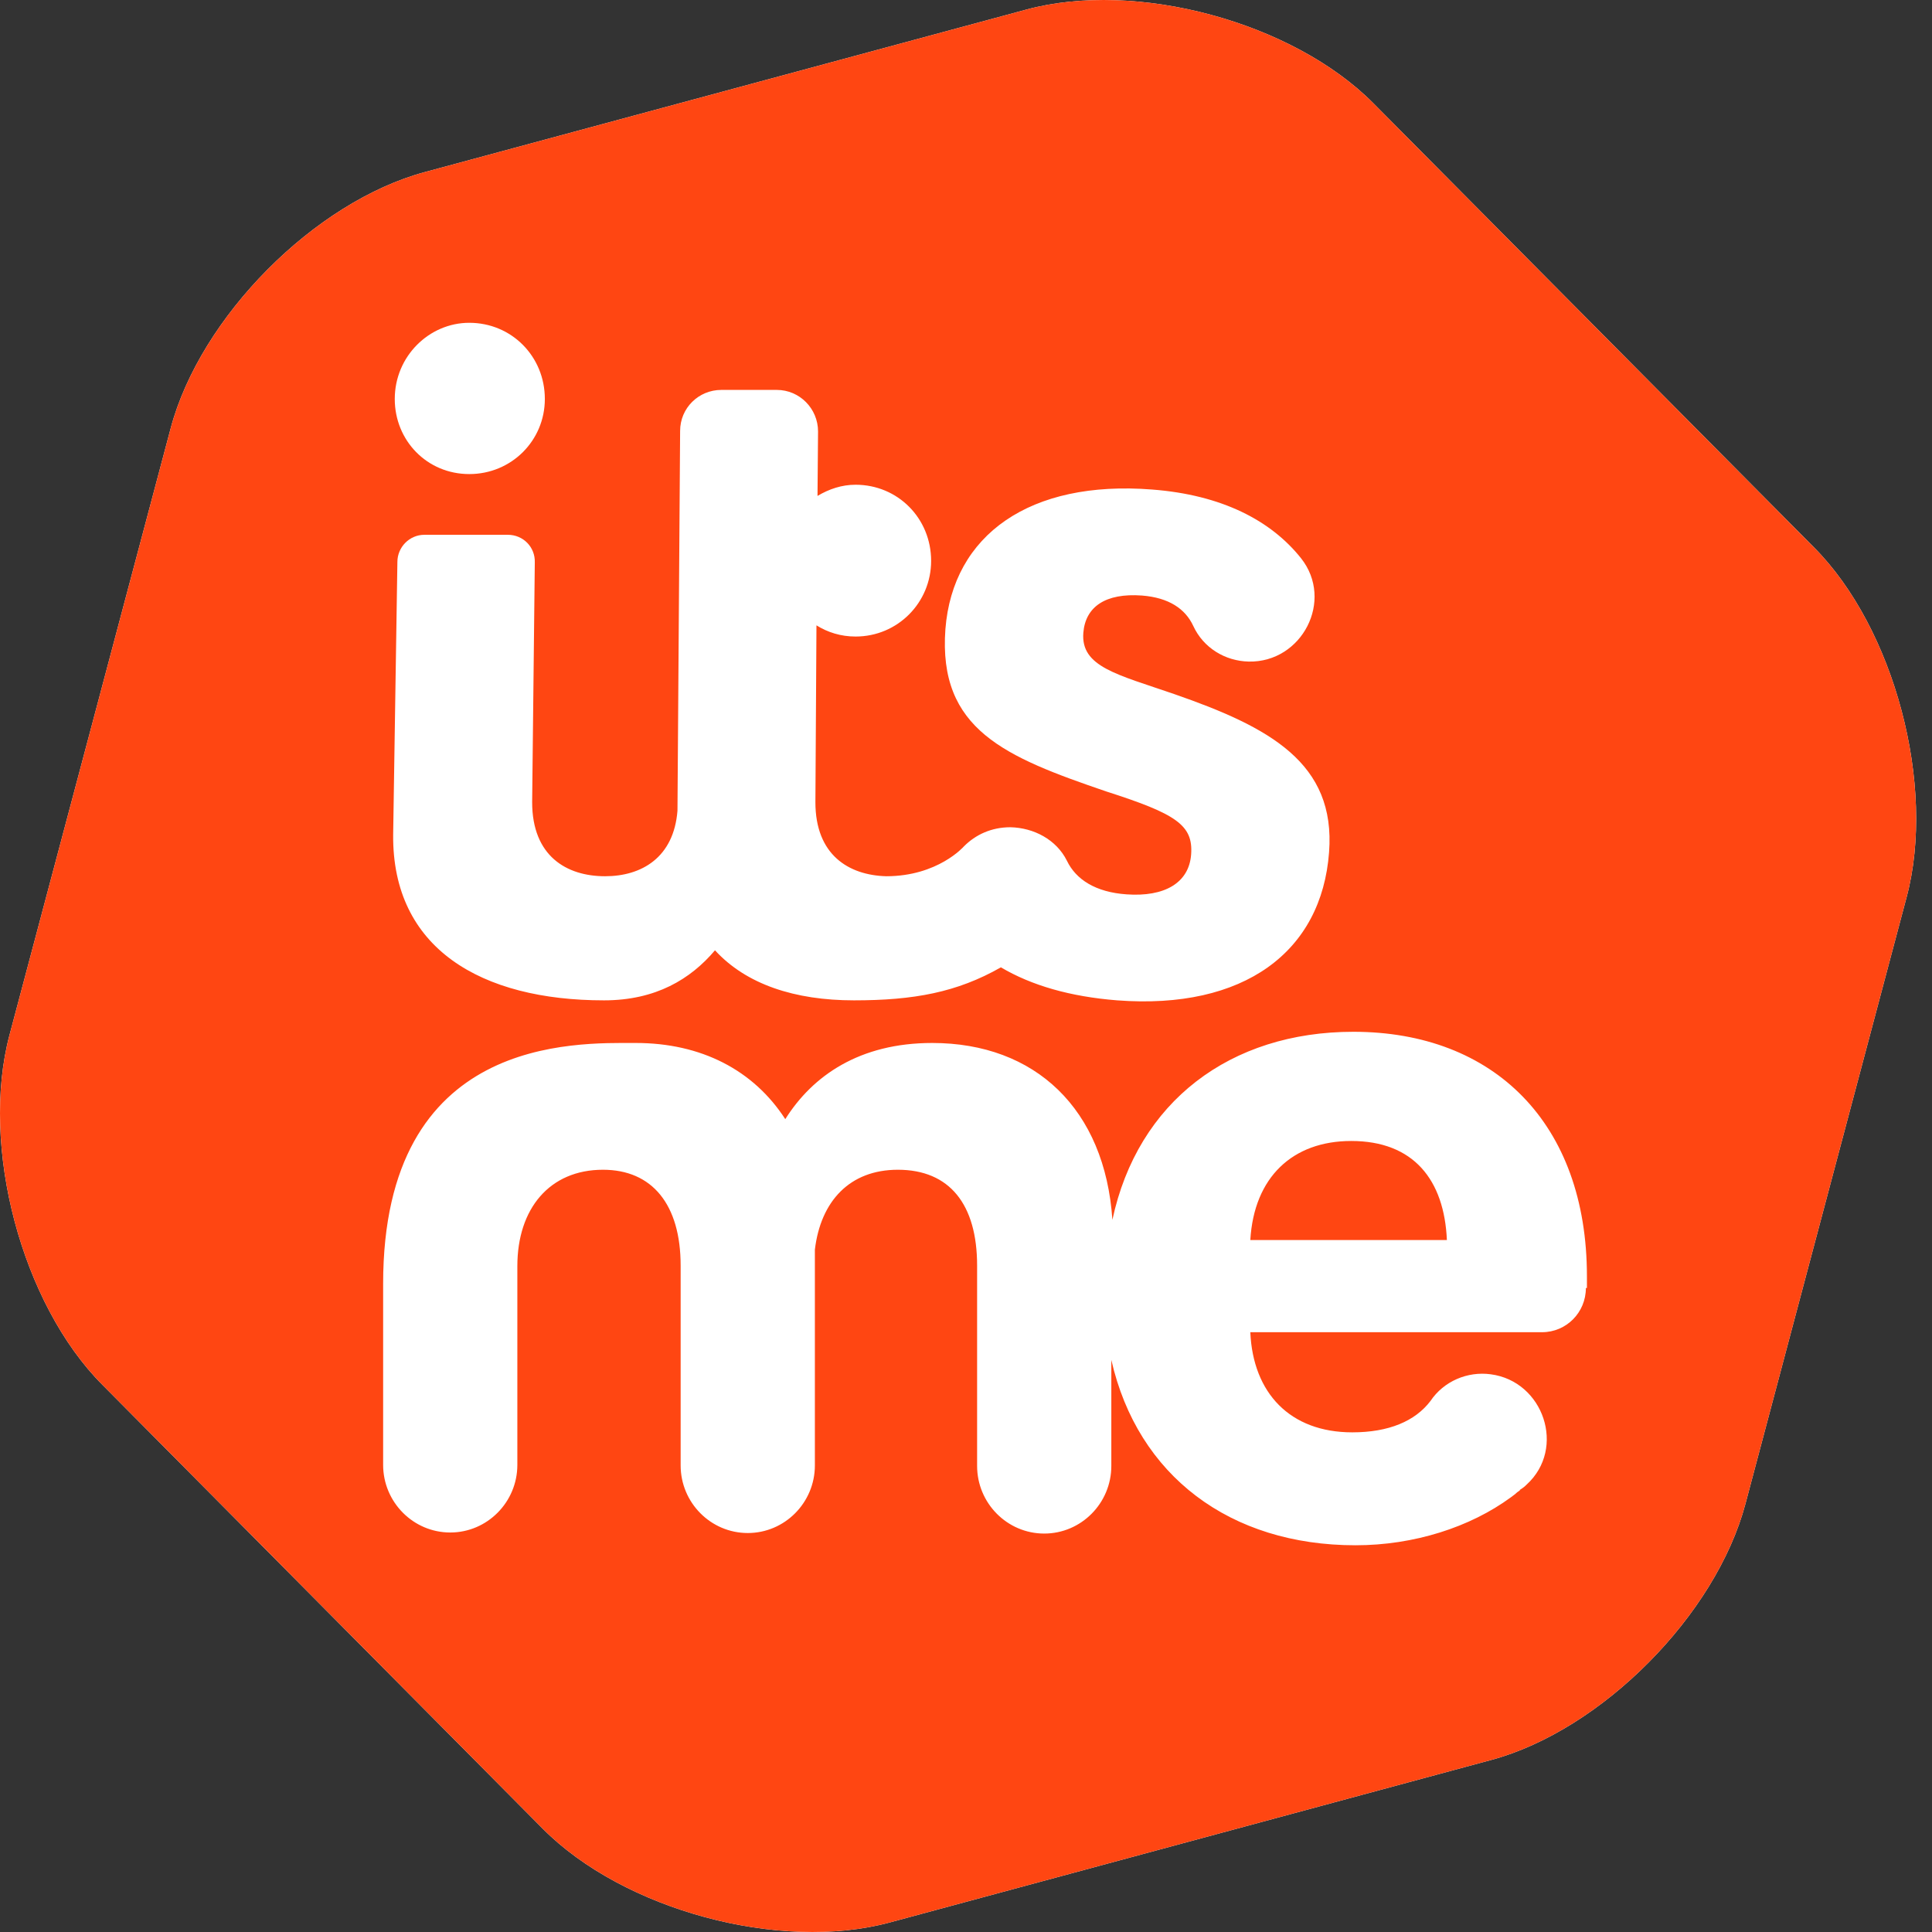 <svg width="100" height="100" viewBox="0 0 100 100" fill="none" xmlns="http://www.w3.org/2000/svg">
<rect x="0" y="0" width="100" height="100" fill="#333333" stroke="none"/>
<path fill-rule="evenodd" clip-rule="evenodd" d="M93.874 28.316L71.089 5.349C66.904 1.131 58.808 -1.047 53.119 0.497L21.992 8.906C16.275 10.45 10.367 16.405 8.835 22.167L0.493 53.57C-1.039 59.333 1.122 67.494 5.307 71.684L28.091 94.651C32.276 98.869 40.372 101.047 46.062 99.504L77.189 91.094C82.905 89.55 88.814 83.595 90.345 77.833L98.688 46.43C100.219 40.667 98.059 32.506 93.874 28.316Z" fill="white"/>
<path fill-rule="evenodd" clip-rule="evenodd" d="M93.874 28.316L71.089 5.349C66.904 1.131 58.808 -1.047 53.119 0.497L21.992 8.906C16.275 10.45 10.367 16.405 8.835 22.167L0.493 53.57C-1.039 59.333 1.122 67.494 5.307 71.684L28.091 94.651C32.276 98.869 40.372 101.047 46.062 99.504L77.189 91.094C82.905 89.55 88.814 83.595 90.345 77.833L98.688 46.43C100.219 40.667 98.059 32.506 93.874 28.316ZM24.289 16.708C26.477 16.708 28.201 18.445 28.201 20.651C28.201 22.801 26.477 24.538 24.289 24.538C22.101 24.538 20.433 22.801 20.433 20.651C20.433 18.445 22.21 16.708 24.289 16.708ZM20.569 29.087C20.569 28.316 21.198 27.681 21.964 27.681H26.286C27.079 27.681 27.708 28.316 27.681 29.115L27.544 41.522C27.544 44.307 29.322 45.354 31.319 45.354C33.206 45.354 34.875 44.389 35.066 41.963L35.203 22.305C35.203 21.119 36.16 20.182 37.336 20.182H40.208C41.384 20.182 42.342 21.147 42.342 22.333L42.314 25.669C42.916 25.31 43.573 25.09 44.284 25.09C46.472 25.09 48.195 26.827 48.195 29.032C48.195 31.183 46.472 32.947 44.284 32.947C43.518 32.947 42.834 32.727 42.26 32.368L42.205 41.522C42.205 44.252 43.928 45.299 45.87 45.354C48.551 45.354 49.891 43.81 49.891 43.81C50.493 43.204 51.313 42.818 52.298 42.818C53.502 42.845 54.678 43.452 55.225 44.555C55.69 45.52 56.702 46.181 58.316 46.292C60.258 46.43 61.543 45.713 61.653 44.224C61.762 42.708 60.887 42.129 57.276 40.971C52.025 39.178 48.551 37.772 48.934 32.561C49.317 27.681 53.31 24.842 59.629 25.338C63.239 25.614 65.783 26.937 67.342 28.895C69.065 31.073 67.397 34.298 64.634 34.243C63.403 34.216 62.282 33.526 61.762 32.396C61.352 31.514 60.504 30.935 59.109 30.825C57.221 30.687 56.182 31.404 56.073 32.754C55.936 34.519 57.823 34.905 60.777 35.925C65.701 37.635 69.147 39.482 68.792 44.114C68.409 49.269 64.388 52.275 57.823 51.778C55.389 51.585 53.392 51.006 51.806 50.069C49.535 51.365 47.293 51.778 44.202 51.778C41.138 51.778 38.622 50.951 37.008 49.187C35.75 50.675 33.945 51.778 31.264 51.778C24.918 51.778 20.296 49.104 20.35 43.204L20.569 29.087ZM82.085 66.667C82.085 67.935 81.073 68.955 79.815 68.955H64.716C64.853 72.098 66.767 74.138 69.995 74.138C71.882 74.138 73.25 73.559 74.043 72.512C74.727 71.492 75.958 70.968 77.161 71.133C79.897 71.492 81.073 74.965 79.021 76.84C78.912 76.951 78.802 77.033 78.666 77.116V77.144C78.584 77.199 78.502 77.254 78.42 77.337C78.338 77.392 78.283 77.447 78.201 77.502C76.095 79.046 73.195 79.983 70.159 79.983C63.677 79.983 58.89 76.399 57.522 70.389V75.875C57.522 77.805 55.963 79.377 54.049 79.377C52.134 79.377 50.575 77.805 50.575 75.875V65.509C50.575 62.338 49.153 60.546 46.472 60.546C43.983 60.546 42.478 62.172 42.178 64.681V75.848C42.178 77.778 40.619 79.349 38.704 79.349C36.789 79.349 35.23 77.778 35.23 75.848V65.509C35.23 62.338 33.753 60.546 31.209 60.546C28.447 60.546 26.778 62.559 26.778 65.536V75.82C26.778 77.75 25.219 79.322 23.305 79.322C21.39 79.322 19.831 77.75 19.831 75.82V67.218V67.19V66.446C19.831 53.598 29.76 53.984 32.905 53.984C36.297 53.984 39.005 55.39 40.646 57.927C42.068 55.666 44.503 53.984 48.25 53.984C53.584 53.984 57.194 57.403 57.577 63.138C58.89 57.017 63.677 53.405 70.05 53.405C77.326 53.405 82.139 58.147 82.139 66.06V66.667H82.085ZM69.94 59.057C66.904 59.057 64.907 60.932 64.716 64.185H74.891C74.754 61.07 73.168 59.057 69.94 59.057Z" fill="#FF4612"/>
</svg>
